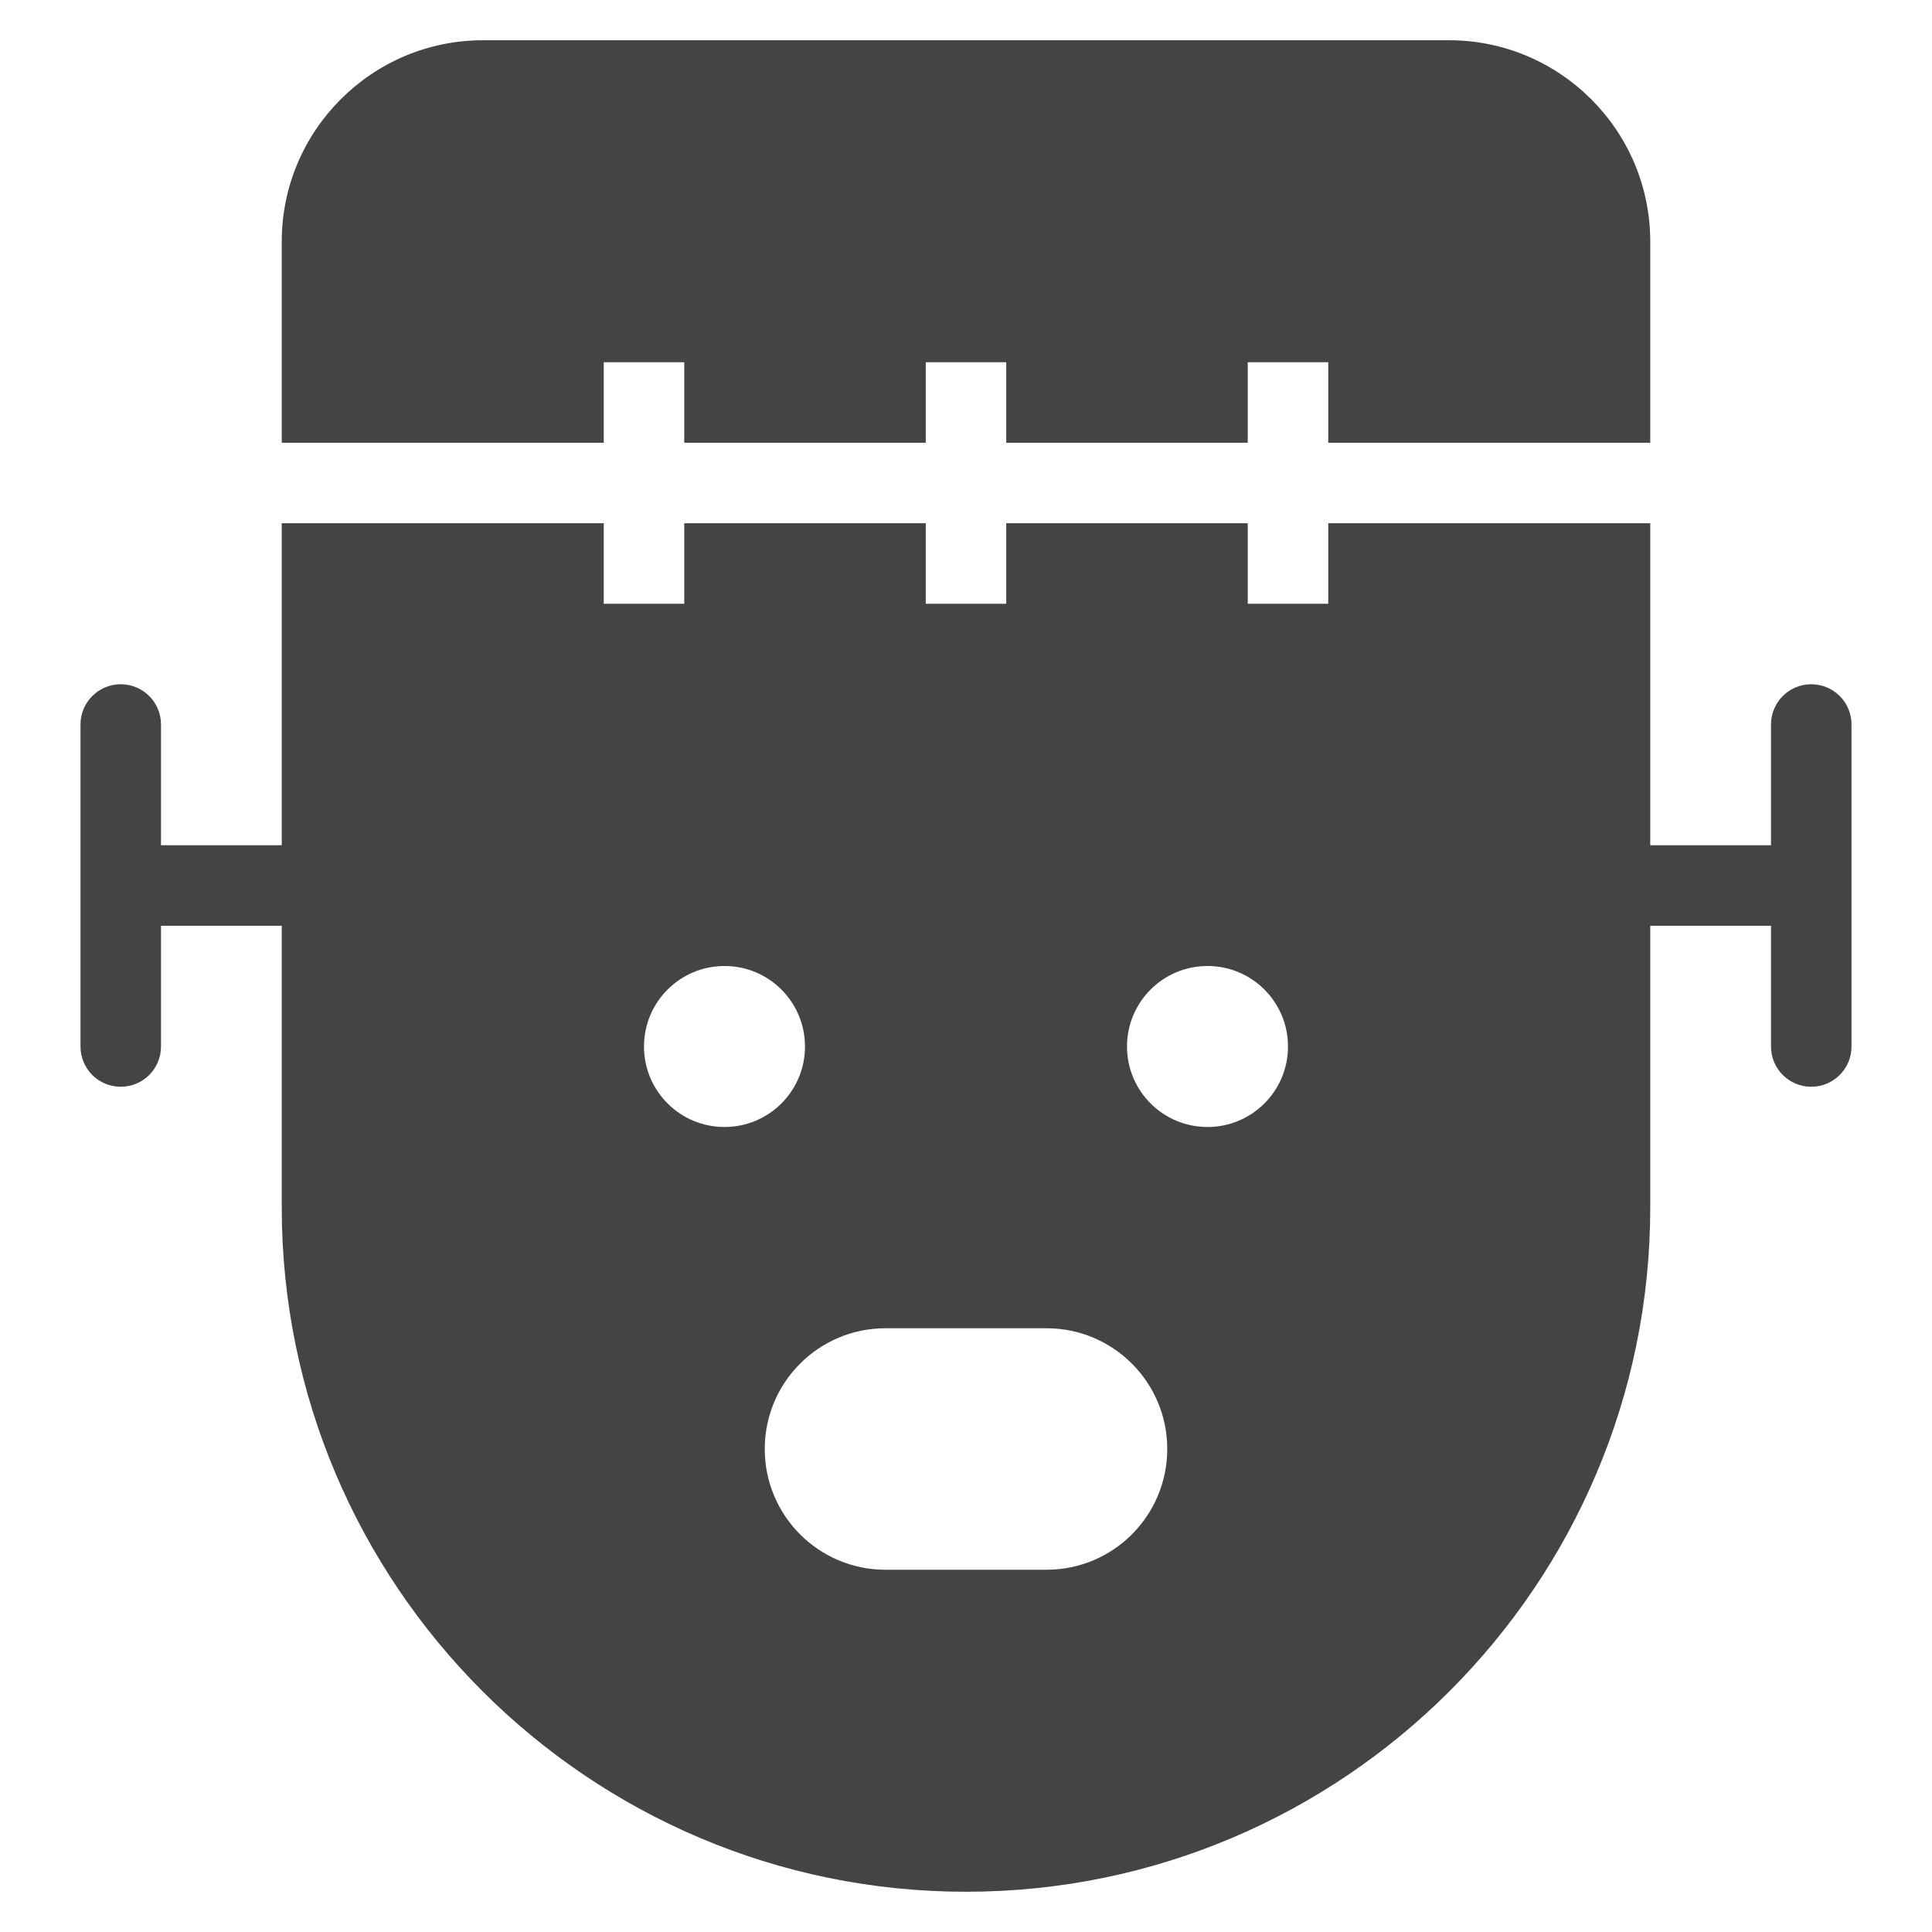 <?xml version="1.0" encoding="utf-8"?>
<!-- Generator: Adobe Illustrator 19.1.0, SVG Export Plug-In . SVG Version: 6.00 Build 0)  -->
<!DOCTYPE svg PUBLIC "-//W3C//DTD SVG 1.1//EN" "http://www.w3.org/Graphics/SVG/1.1/DTD/svg11.dtd">
<svg version="1.1" id="Layer_1" xmlns="http://www.w3.org/2000/svg" xmlns:xlink="http://www.w3.org/1999/xlink" x="0px" y="0px"
	 width="48px" height="48px" viewBox="0 0 48 48" enable-background="new 0 0 48 48" xml:space="preserve">
<path data-color="color-2" fill="#444444" d="M15,9h2v2h6V9h2v2h6V9h2v2h8V6c0-2.757-2.243-5-5-5H12C9.243,1,7,3.243,7,6
	v5h8V9z"/>
<path fill="#444444" d="M45,17c-0.553,0-1,0.447-1,1v3h-3v-8h-8v2h-2v-2h-6v2h-2v-2h-6v2h-2v-2H7v8H4v-3
	c0-0.553-0.447-1-1-1s-1,0.447-1,1v8c0,0.553,0.447,1,1,1s1-0.447,1-1v-3h3v7
	c0,9.374,7.626,17,17,17s17-7.626,17-17v-7h3v3c0,0.553,0.447,1,1,1s1-0.447,1-1v-8
	C46,17.447,45.553,17,45,17z M16,26c0-1.105,0.895-2,2-2s2,0.895,2,2c0,1.105-0.895,2-2,2
	S16,27.105,16,26z M26,39h-4c-1.657,0-3-1.343-3-3s1.343-3,3-3h4c1.657,0,3,1.343,3,3S27.657,39,26,39z
	 M30,28c-1.105,0-2-0.895-2-2c0-1.105,0.895-2,2-2s2,0.895,2,2C32,27.105,31.105,28,30,28z"/>
</svg>
